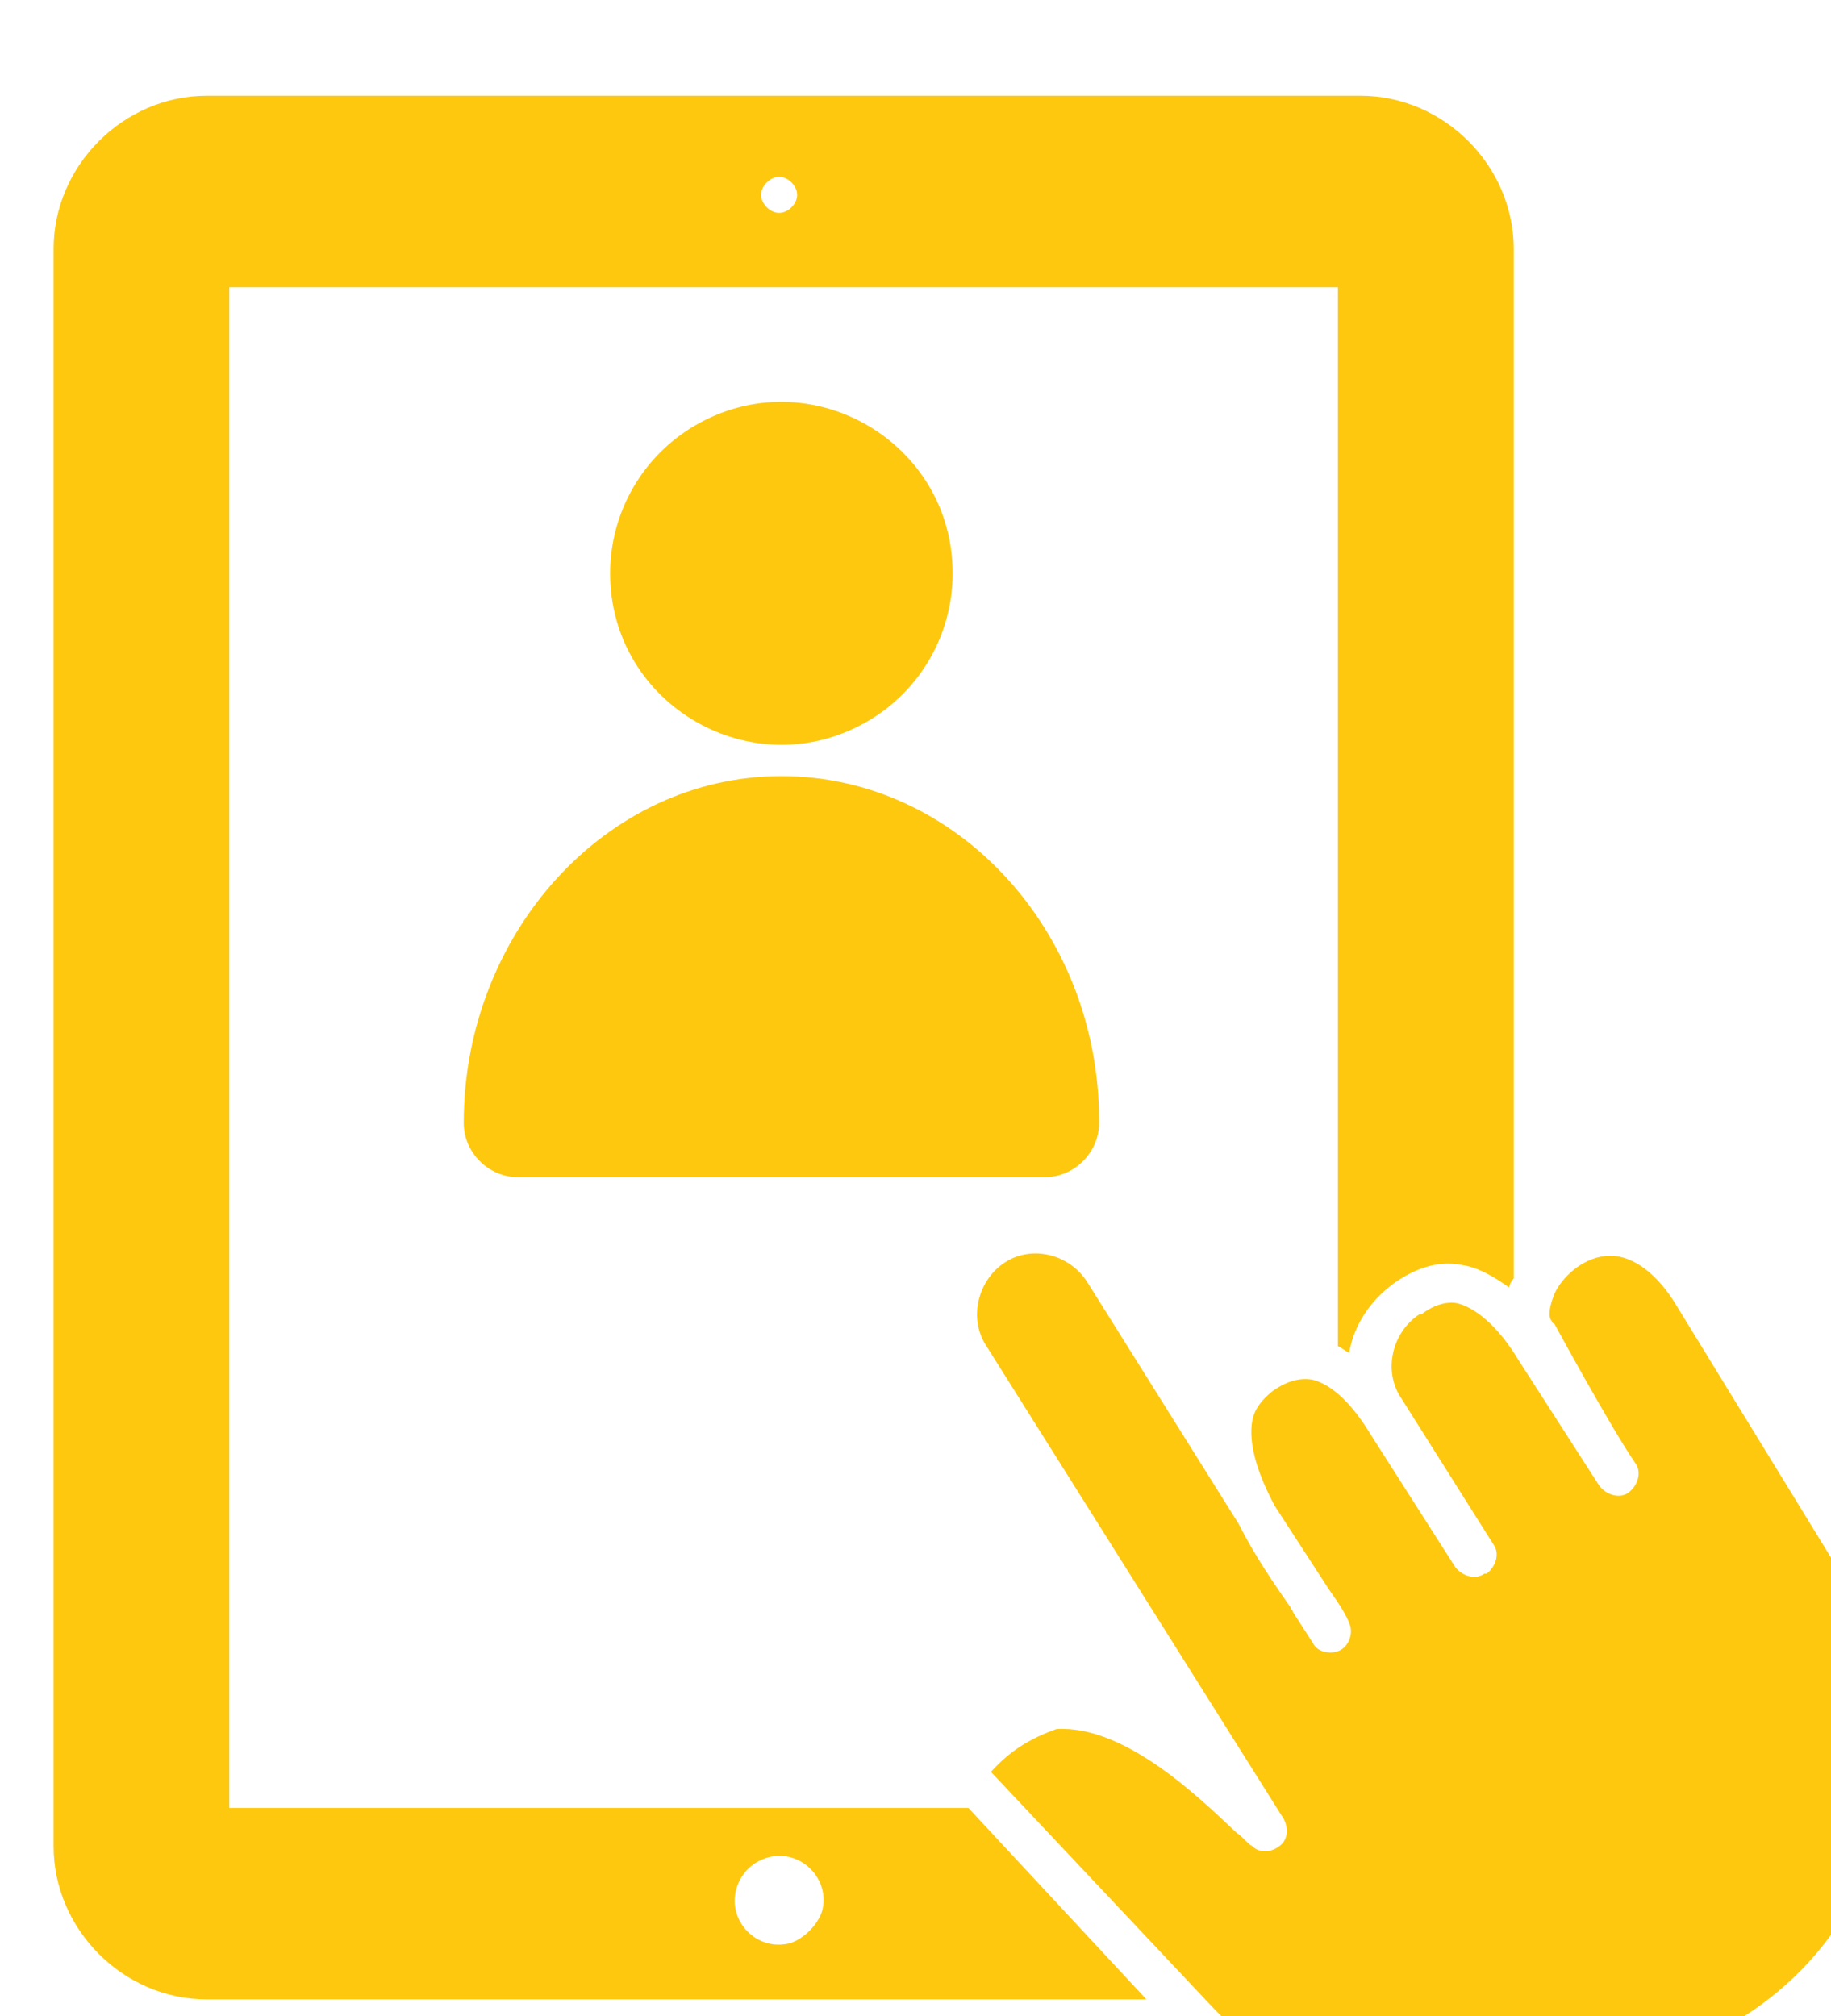 <?xml version="1.0" encoding="UTF-8" standalone="no"?>
<svg
   xmlns:dc="http://purl.org/dc/elements/1.1/"
   xmlns:cc="http://creativecommons.org/ns#"
   xmlns:rdf="http://www.w3.org/1999/02/22-rdf-syntax-ns#"
   xmlns:svg="http://www.w3.org/2000/svg"
   xmlns="http://www.w3.org/2000/svg"
   xmlns:sodipodi="http://sodipodi.sourceforge.net/DTD/sodipodi-0.dtd"
   xmlns:inkscape="http://www.inkscape.org/namespaces/inkscape"
   sodipodi:docname="tablet.svg"
   inkscape:version="1.0 (4035a4fb49, 2020-05-01)"
   id="svg11624"
   version="1.1"
   viewBox="0 0 13.455 14.817"
   height="14.817mm"
   width="13.455mm">
  <defs
     id="defs11618">
    <clipPath
       clipPathUnits="userSpaceOnUse"
       id="clipPath9467">
      <path
         d="M 0,4.8828125e-4 H 2475 V 3503.126 H 0 Z"
         clip-rule="evenodd"
         id="path9465" />
    </clipPath>
  </defs>
  <sodipodi:namedview
     inkscape:window-maximized="0"
     inkscape:window-y="0"
     inkscape:window-x="156"
     inkscape:window-height="1009"
     inkscape:window-width="1375"
     showgrid="false"
     inkscape:document-rotation="0"
     inkscape:current-layer="layer1"
     inkscape:document-units="mm"
     inkscape:cy="113.71449"
     inkscape:cx="-17.42967"
     inkscape:zoom="0.35"
     inkscape:pageshadow="2"
     inkscape:pageopacity="0.0"
     borderopacity="1.0"
     bordercolor="#666666"
     pagecolor="#ffffff"
     id="base" />
  <g
     transform="translate(-110.445,-118.08)"
     id="layer1"
     inkscape:groupmode="layer"
     inkscape:label="Layer 1">
    <g
       transform="matrix(0.085,0,0,0.085,10.499,-60.779)"
       id="g9461">
      <g
         id="g9463"
         clip-path="url(#clipPath9467)">
        <g
           id="g9469"
           transform="matrix(5.469,0,0,5.469,1180.469,2112.501)">
          <path
             d="m 14.461,27.07 c 0,0 -11.683,0 -11.683,0 0,0 0,-24.042 0,-24.042 0,0 17.524,0 17.524,0 0,0 0,16.74 0,16.74 0.072,0.036 0.107,0.071 0.178,0.107 0.072,-0.427 0.321,-0.819 0.713,-1.104 0.356,-0.25 0.712,-0.356 1.068,-0.285 0.25,0.035 0.499,0.178 0.748,0.356 0,-0.036 0.036,-0.107 0.072,-0.142 0,-7.267 0,-16.278 0,-16.278 C 23.081,1.104 21.976,0 20.659,0 20.659,0 2.422,0 2.422,0 1.104,0 0,1.104 0,2.422 c 0,0 0,25.253 0,25.253 C 0,28.993 1.104,30.097 2.422,30.097 c 0,0 14.853,0 14.853,0 0,0 -2.814,-3.027 -2.814,-3.027 M 11.469,1.282 c 0.143,0 0.285,0.143 0.285,0.285 0,0.143 -0.142,0.285 -0.285,0.285 -0.142,0 -0.285,-0.142 -0.285,-0.285 0,-0.142 0.143,-0.285 0.285,-0.285 m 0.178,27.925 c -0.534,0.142 -0.997,-0.356 -0.855,-0.855 0.072,-0.249 0.25,-0.427 0.499,-0.499 0.534,-0.142 0.997,0.357 0.855,0.855 -0.071,0.214 -0.285,0.428 -0.499,0.499 M 15.672,17.097 c 0.463,0 0.855,-0.392 0.855,-0.855 0,0 0,0 0,-0.036 0,-2.992 -2.244,-5.449 -5.022,-5.449 -2.779,0 -5.022,2.493 -5.022,5.485 0,0.463 0.391,0.855 0.854,0.855 0,0 8.335,0 8.335,0 M 14.817,26.5 c 0,0 3.455,3.669 3.455,3.669 1.888,2.03 4.951,2.422 7.302,0.926 0.036,0 0.036,-0.036 0.071,-0.036 0,0 1.104,-0.712 1.104,-0.712 2.315,-1.496 2.992,-4.524 1.568,-6.875 0,0 -2.707,-4.416 -2.707,-4.416 -0.321,-0.499 -0.713,-0.748 -1.069,-0.713 -0.392,0.036 -0.712,0.357 -0.819,0.606 -0.071,0.178 -0.107,0.356 -0.036,0.427 0,0 0,0.036 0.036,0.036 0,0 0.89,1.638 1.282,2.208 0.107,0.143 0.036,0.356 -0.107,0.463 -0.142,0.107 -0.356,0.036 -0.463,-0.107 0,0 -1.282,-1.994 -1.282,-1.994 -0.321,-0.534 -0.677,-0.819 -0.962,-0.891 -0.178,-0.035 -0.392,0.036 -0.57,0.178 0,0 0,0 -0.035,0 -0.428,0.285 -0.57,0.891 -0.285,1.318 0,0 1.46,2.316 1.46,2.316 0.107,0.142 0.036,0.356 -0.107,0.463 0,0 -0.035,0 -0.035,0 -0.143,0.106 -0.357,0.035 -0.463,-0.107 0,0 -1.318,-2.066 -1.318,-2.066 C 20.623,20.837 20.302,20.409 19.911,20.302 c -0.178,-0.035 -0.392,0 -0.642,0.178 -0.178,0.143 -0.284,0.285 -0.32,0.464 -0.071,0.391 0.107,0.89 0.356,1.353 0,0 0.855,1.318 0.855,1.318 0.178,0.249 0.285,0.427 0.32,0.534 0.072,0.143 0,0.356 -0.142,0.428 -0.142,0.071 -0.356,0.035 -0.427,-0.107 0,0 -0.321,-0.499 -0.321,-0.499 0,-0.036 -0.036,-0.036 -0.036,-0.071 -0.249,-0.356 -0.569,-0.819 -0.819,-1.318 0,0 -2.386,-3.811 -2.386,-3.811 -0.285,-0.463 -0.891,-0.606 -1.318,-0.321 -0.428,0.285 -0.57,0.891 -0.285,1.318 0,0 4.702,7.48 4.702,7.48 0.071,0.142 0.071,0.321 -0.072,0.427 -0.142,0.107 -0.32,0.107 -0.427,0 C 18.878,27.64 18.806,27.533 18.7,27.462 18.165,26.963 16.954,25.752 15.85,25.823 15.458,25.966 15.138,26.144 14.817,26.5 M 8.798,7.551 C 8.798,9.635 11.054,10.937 12.858,9.895 13.696,9.412 14.212,8.518 14.212,7.551 14.212,5.467 11.956,4.165 10.151,5.207 9.314,5.69 8.798,6.584 8.798,7.551"
             style="fill:#fec80f;fill-opacity:1;fill-rule:evenodd;stroke:none"
             id="path9471" />
        </g>
      </g>
    </g>
  </g>
</svg>
